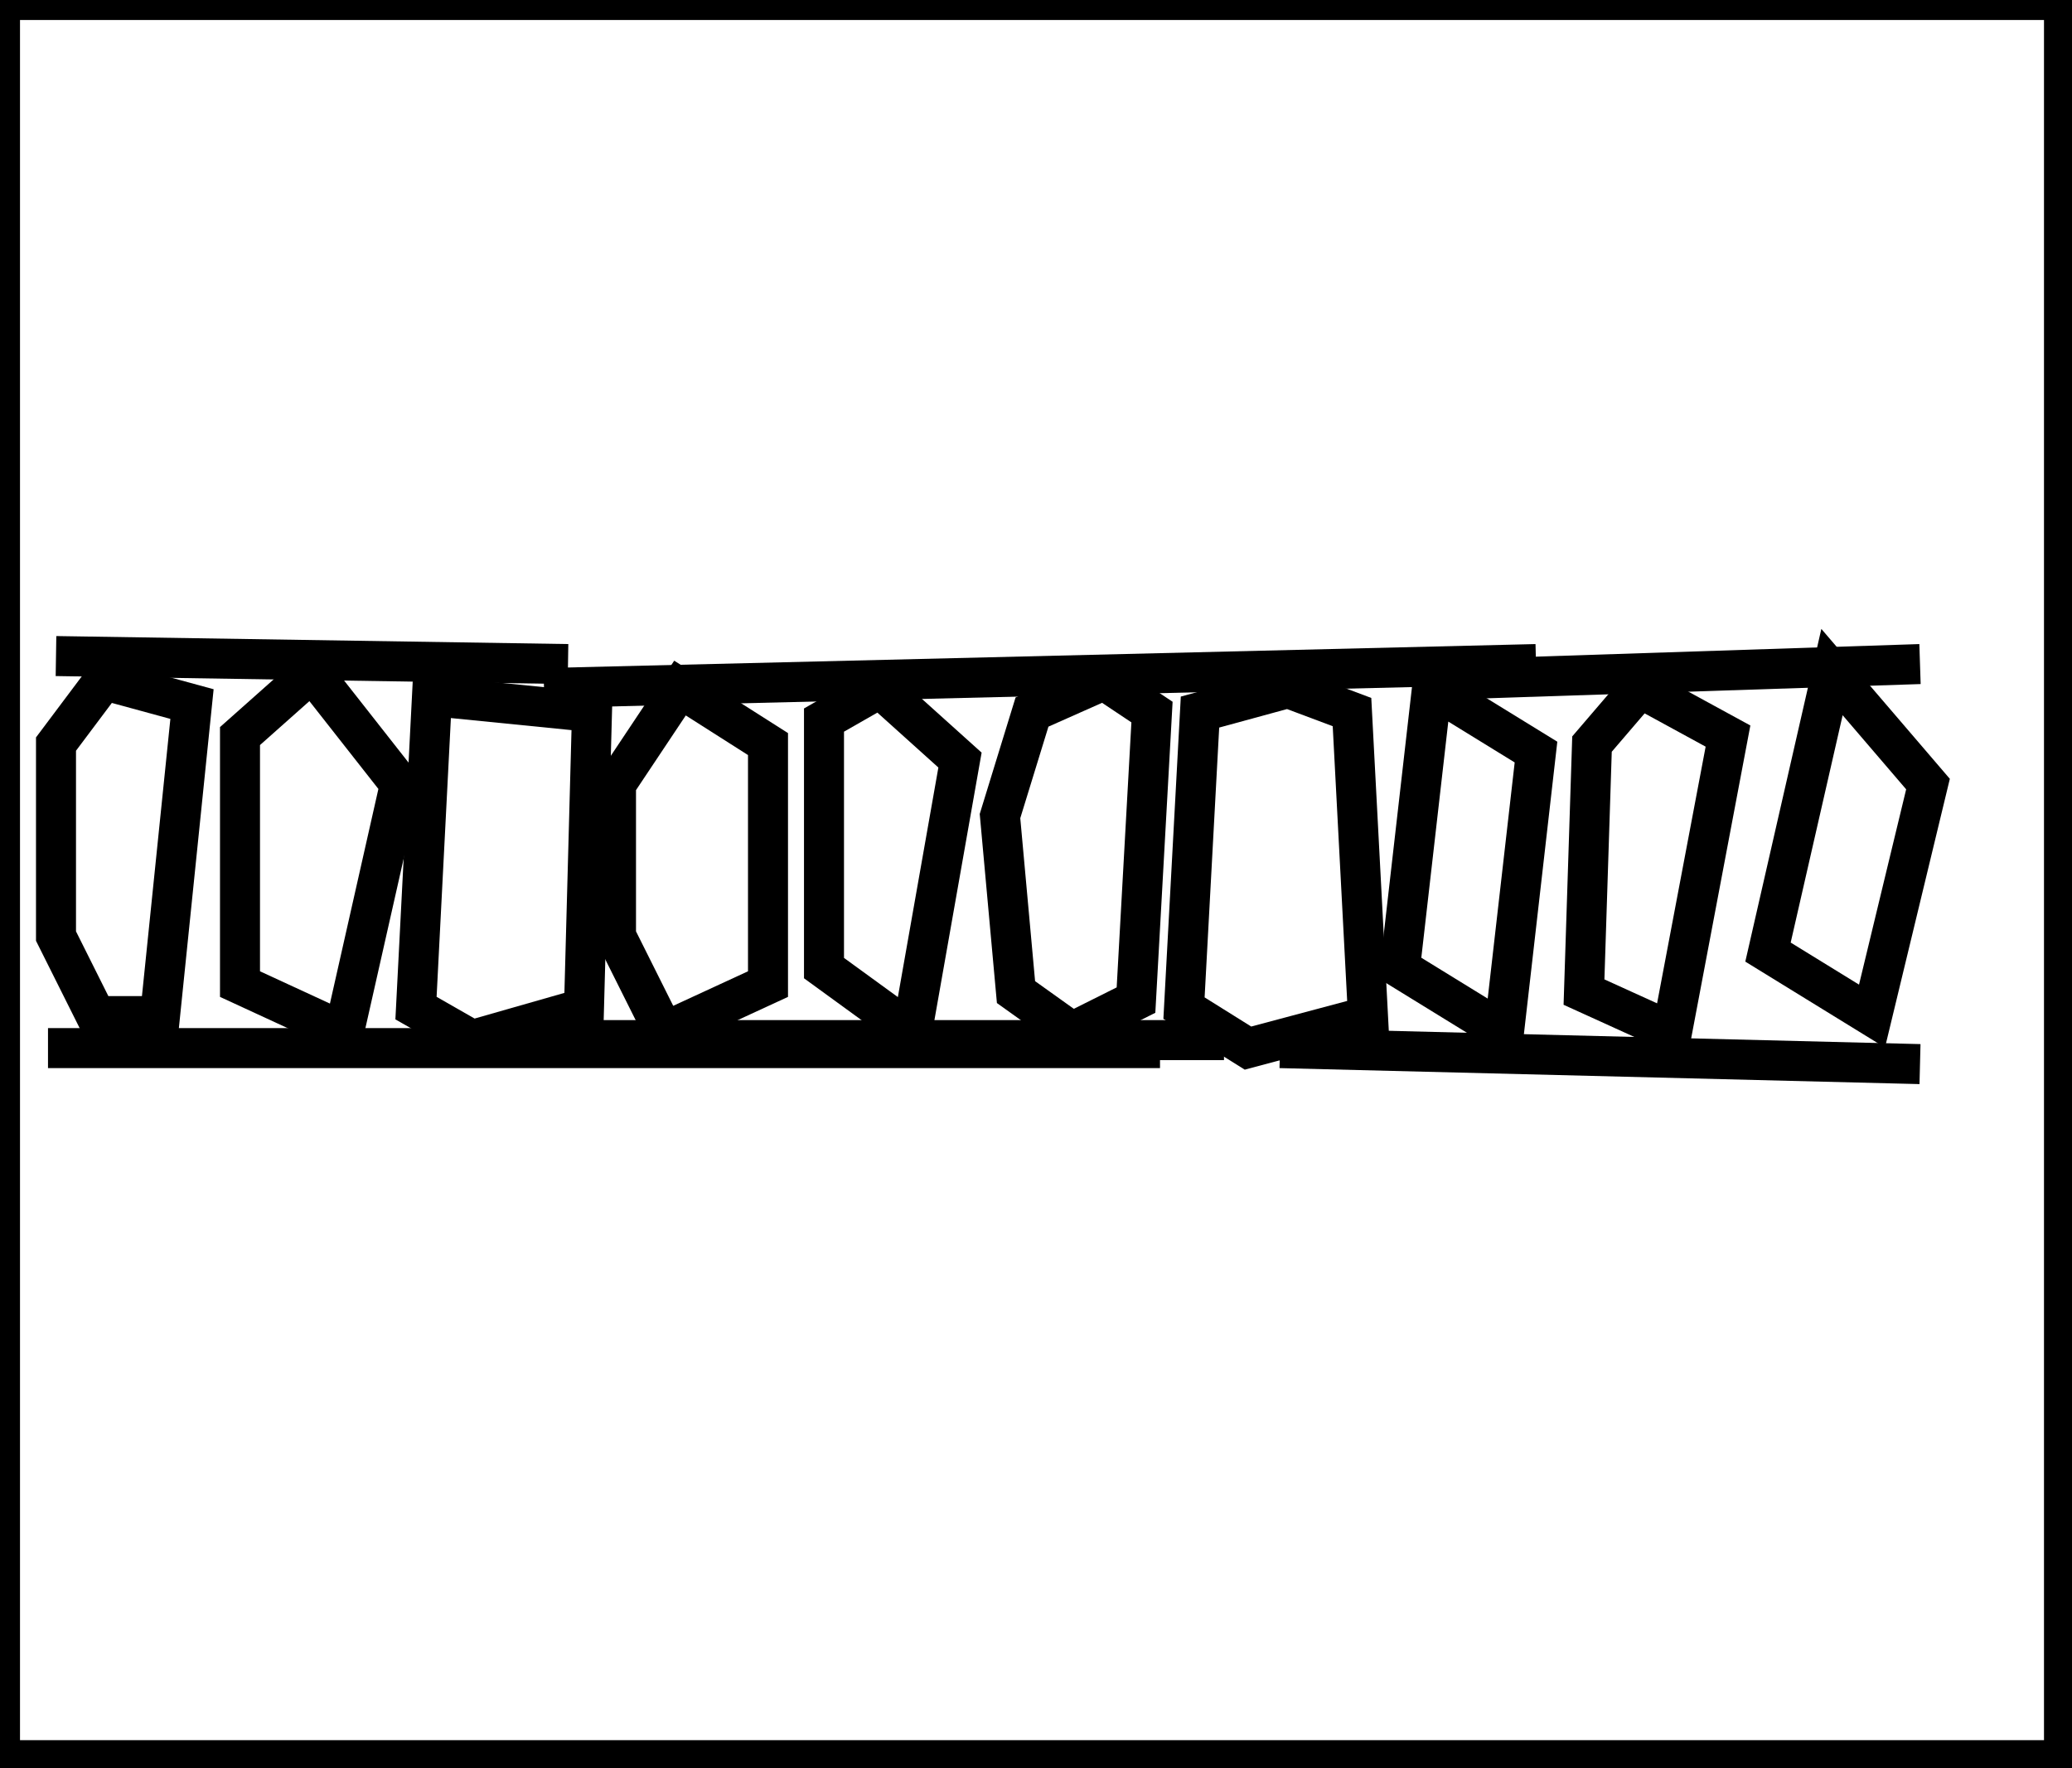 <?xml version="1.0" encoding="utf-8" ?>
<svg baseProfile="full" height="221" version="1.1" width="259" xmlns="http://www.w3.org/2000/svg" xmlns:ev="http://www.w3.org/2001/xml-events" xmlns:xlink="http://www.w3.org/1999/xlink"><defs /><rect fill="white" height="221" width="259" x="0" y="0" /><path d="M 6,131 L 145,131" fill="none" stroke="black" stroke-width="5" /><path d="M 68,86 L 192,83" fill="none" stroke="black" stroke-width="5" /><path d="M 160,131 L 240,133" fill="none" stroke="black" stroke-width="5" /><path d="M 67,130 L 153,130" fill="none" stroke="black" stroke-width="5" /><path d="M 7,82 L 71,83" fill="none" stroke="black" stroke-width="5" /><path d="M 179,85 L 240,83" fill="none" stroke="black" stroke-width="5" /><path d="M 205,86 L 199,93 L 198,124 L 209,129 L 216,92 Z" fill="none" stroke="black" stroke-width="5" /><path d="M 179,86 L 175,121 L 188,129 L 192,94 Z" fill="none" stroke="black" stroke-width="5" /><path d="M 161,86 L 150,89 L 148,126 L 156,131 L 171,127 L 169,89 Z" fill="none" stroke="black" stroke-width="5" /><path d="M 110,86 L 103,90 L 103,121 L 114,129 L 120,95 Z" fill="none" stroke="black" stroke-width="5" /><path d="M 85,86 L 77,98 L 77,117 L 83,129 L 96,123 L 96,93 Z" fill="none" stroke="black" stroke-width="5" /><path d="M 138,85 L 129,89 L 125,102 L 127,124 L 134,129 L 142,125 L 144,89 Z" fill="none" stroke="black" stroke-width="5" /><path d="M 54,87 L 52,126 L 59,130 L 73,126 L 74,89 Z" fill="none" stroke="black" stroke-width="5" /><path d="M 13,85 L 7,93 L 7,117 L 12,127 L 20,127 L 24,88 Z" fill="none" stroke="black" stroke-width="5" /><path d="M 229,84 L 221,119 L 234,127 L 241,98 Z" fill="none" stroke="black" stroke-width="5" /><path d="M 39,84 L 30,92 L 30,123 L 43,129 L 50,98 Z" fill="none" stroke="black" stroke-width="5" /><path d="M 0,0 L 0,220 L 258,220 L 258,0 Z" fill="none" stroke="black" stroke-width="5" /></svg>